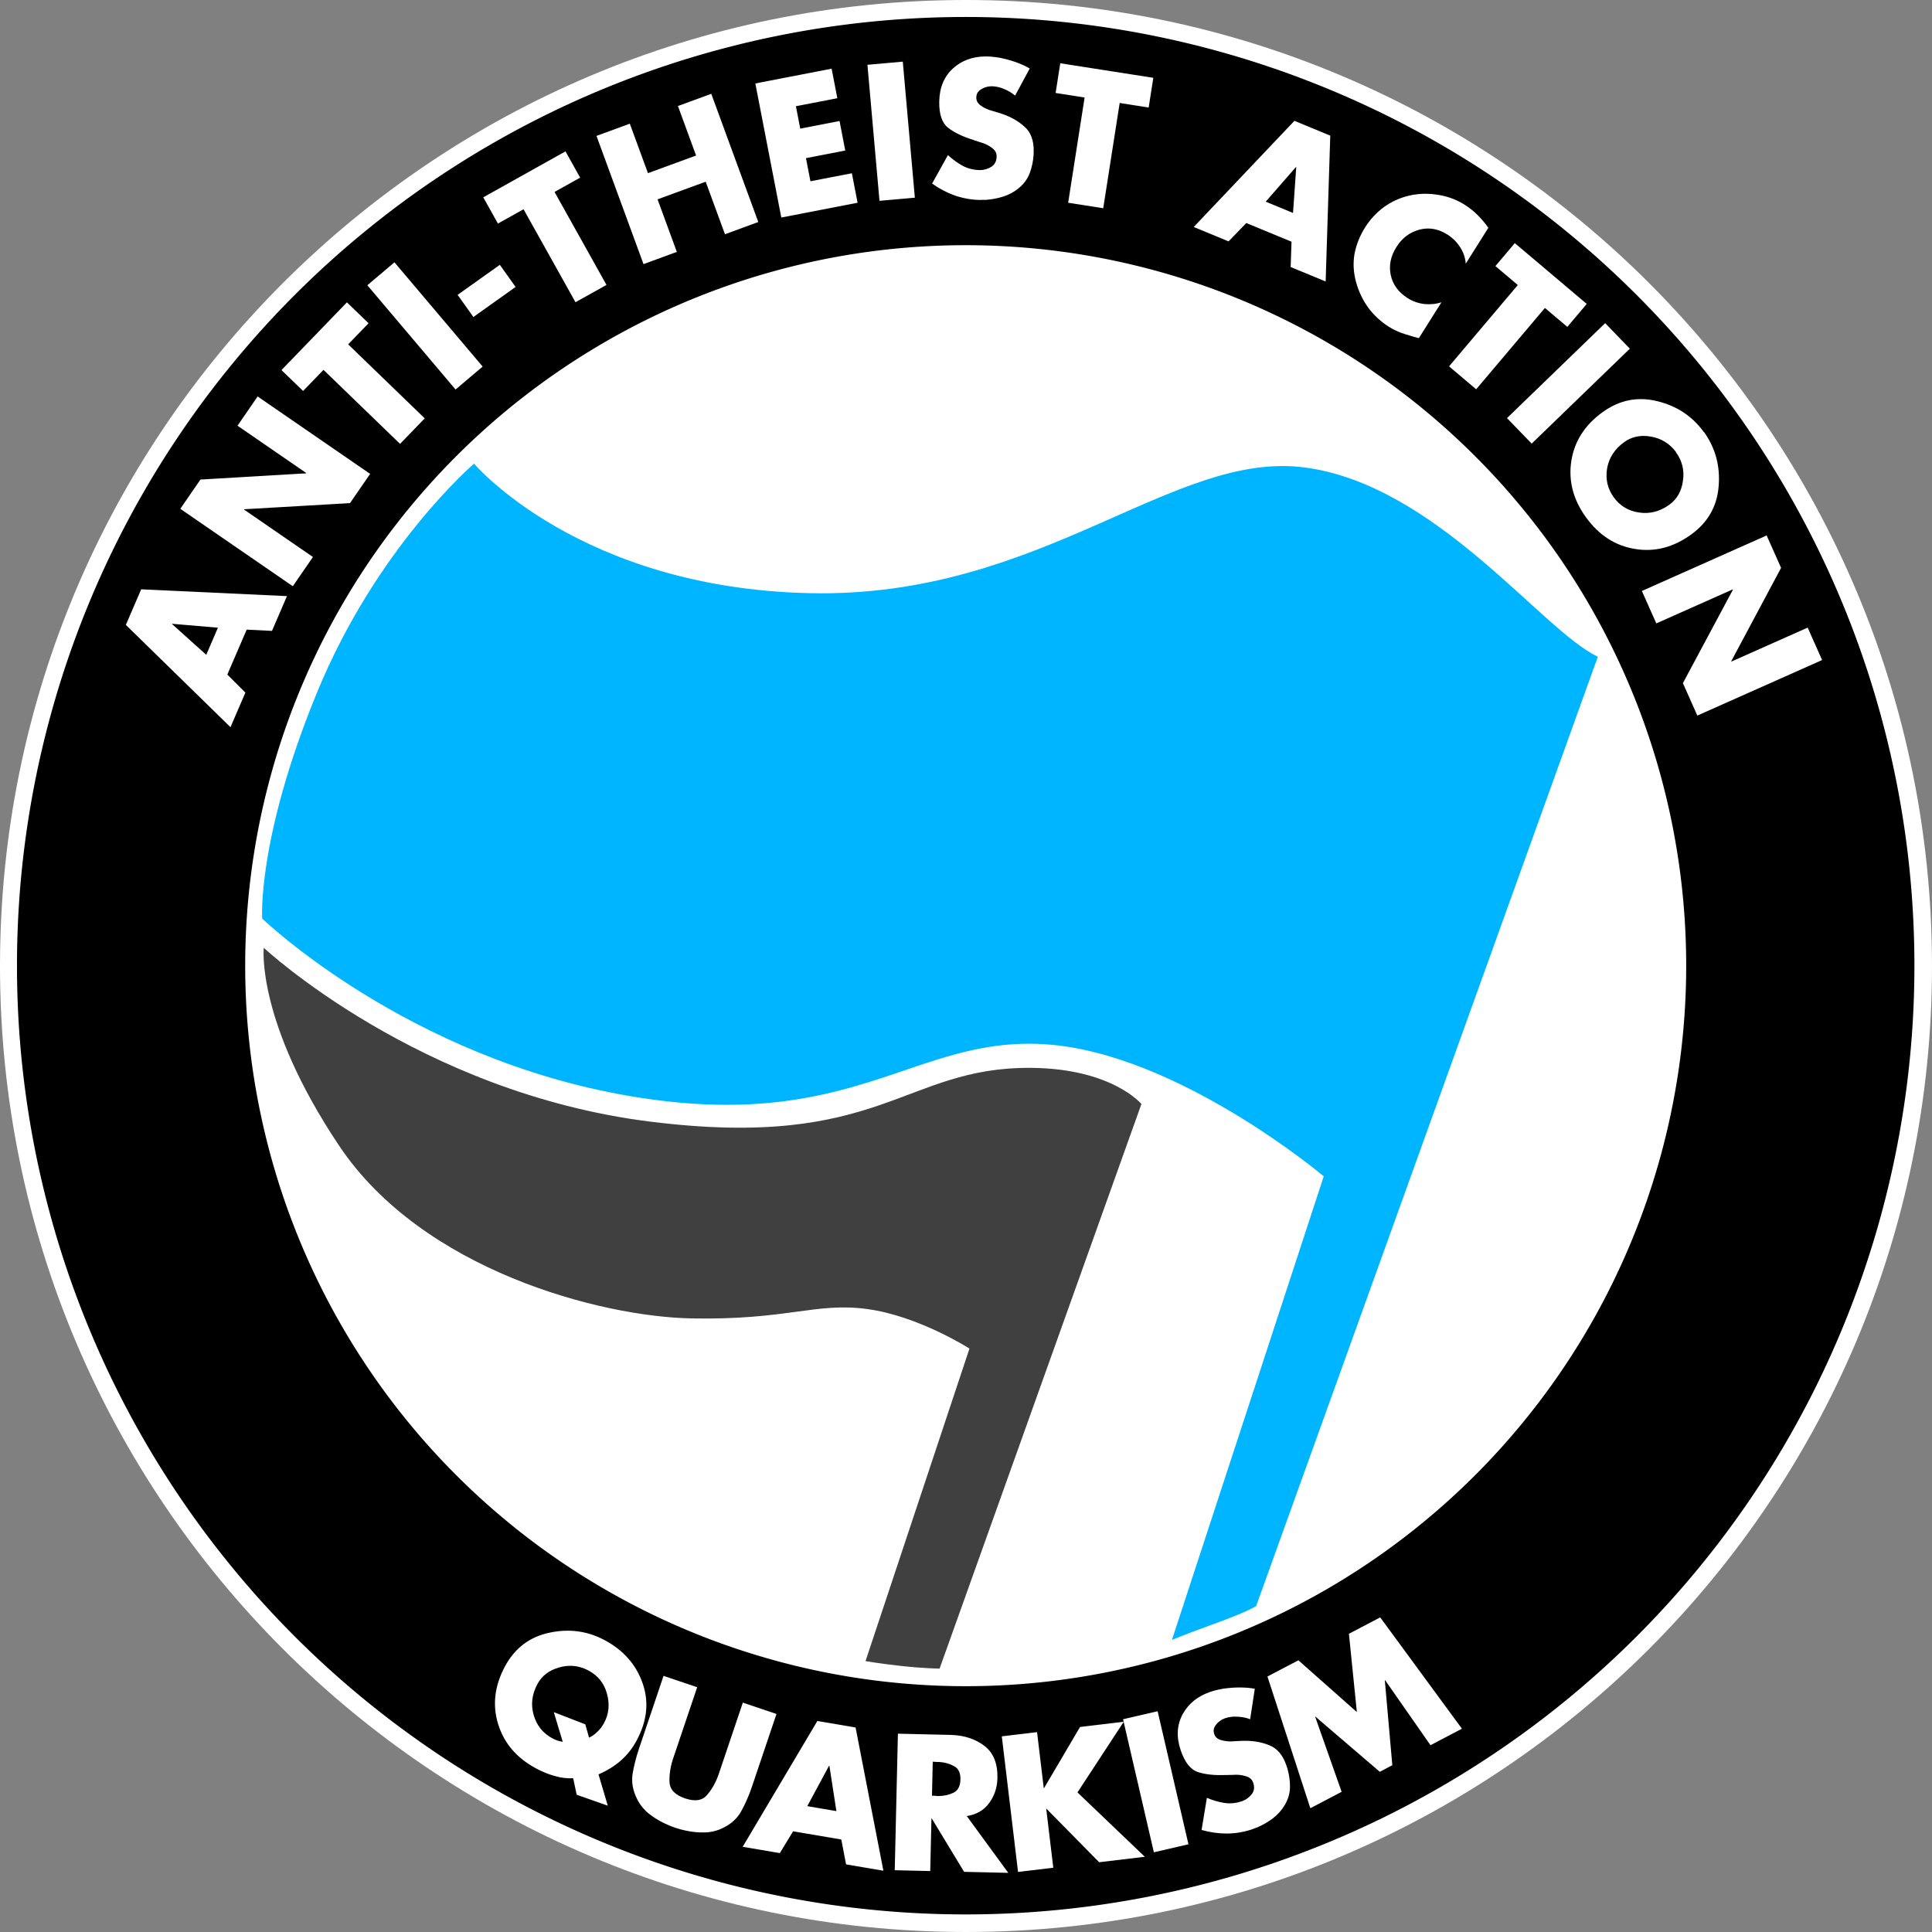 <?xml version="1.0" encoding="UTF-8" standalone="no"?>
<!-- Created with Inkscape (http://www.inkscape.org/) -->

<svg
   width="2048"
   height="2048"
   viewBox="0 0 541.867 541.867"
   version="1.1"
   id="svg5"
   xml:space="preserve"
   inkscape:version="1.2 (dc2aedaf03, 2022-05-15)"
   sodipodi:docname="Anti-Theist Action.svg"
   inkscape:export-filename="Anti-Theist Action.png"
   inkscape:export-xdpi="96"
   inkscape:export-ydpi="96"
   xmlns:inkscape="http://www.inkscape.org/namespaces/inkscape"
   xmlns:sodipodi="http://sodipodi.sourceforge.net/DTD/sodipodi-0.dtd"
   xmlns="http://www.w3.org/2000/svg"
   xmlns:svg="http://www.w3.org/2000/svg"><rect x="0" y="0" width="541.867" height="541.867" fill="#808080" stroke="none"/><sodipodi:namedview
     id="namedview7"
     pagecolor="#505050"
     bordercolor="#eeeeee"
     borderopacity="1"
     inkscape:showpageshadow="0"
     inkscape:pageopacity="0"
     inkscape:pagecheckerboard="0"
     inkscape:deskcolor="#505050"
     inkscape:document-units="px"
     showgrid="true"
     inkscape:zoom="0.16794594"
     inkscape:cx="854.44161"
     inkscape:cy="958.64181"
     inkscape:window-width="1366"
     inkscape:window-height="705"
     inkscape:window-x="-8"
     inkscape:window-y="-8"
     inkscape:window-maximized="1"
     inkscape:current-layer="svg5"><inkscape:grid
       type="xygrid"
       id="grid3692"
       empspacing="128"
       enabled="false" /></sodipodi:namedview><defs
     id="defs2"><rect
       x="-523.978"
       y="-464.435"
       width="2101.867"
       height="333.441"
       id="rect2118" /><rect
       x="-702.607"
       y="-577.567"
       width="2750.607"
       height="404.892"
       id="rect1744" /><rect
       x="-148.857"
       y="-506.115"
       width="2685.11"
       height="506.115"
       id="rect3820" /><rect
       x="-95.269"
       y="-506.115"
       width="2220.953"
       height="333.441"
       id="rect3814" /><rect
       x="-315.578"
       y="-518.024"
       width="2762.794"
       height="345.349"
       id="rect3540" /><rect
       x="-1018.185"
       y="-643.064"
       width="2042.185"
       height="643.064"
       id="rect1870" /><rect
       x="-1012.231"
       y="-559.704"
       width="2476.988"
       height="559.704"
       id="rect457" /><rect
       x="203.531"
       y="-553.75"
       width="2118.645"
       height="392.984"
       id="rect4274" /><rect
       x="-327.486"
       y="-577.567"
       width="2631.799"
       height="577.567"
       id="rect4167" /><rect
       x="-345.349"
       y="-595.43"
       width="2393.349"
       height="595.43"
       id="rect4157" /><inkscape:path-effect
       effect="envelope"
       id="path-effect4124"
       is_visible="true"
       lpeversion="1"
       yy="true"
       xx="true"
       bendpath1="M -183.154,-306.312 H 1767.182"
       bendpath2="m 1767.182,-306.312 v 139.775"
       bendpath3="M -183.154,-166.537 H 1767.182"
       bendpath4="m -183.154,-306.312 v 139.775" /><inkscape:path-effect
       effect="bspline"
       id="path-effect4122"
       is_visible="true"
       lpeversion="1"
       weight="33.333"
       steps="1"
       helper_size="0"
       apply_no_weight="true"
       apply_with_weight="true"
       only_selected="false" /><inkscape:path-effect
       effect="bend_path"
       id="path-effect3831"
       is_visible="true"
       lpeversion="1"
       bendpath="M -183.154,-236.425 H 1767.182"
       prop_scale="1"
       scale_y_rel="false"
       vertical="false"
       hide_knot="false" /><inkscape:path-effect
       effect="bend_path"
       id="path-effect3690"
       is_visible="true"
       lpeversion="1"
       bendpath="m 23.914,147.575 c 512,-512 1024,-512 1536,0"
       prop_scale="1"
       scale_y_rel="false"
       vertical="false"
       hide_knot="false"
       bendpath-nodetypes="cc" /><inkscape:path-effect
       effect="lattice2"
       gridpoint0="-183.154,-306.312"
       gridpoint1="1767.182,-306.312"
       gridpoint2="-183.154,-166.537"
       gridpoint3="1767.182,-166.537"
       gridpoint4="304.43,-306.312"
       gridpoint5="1279.598,-306.312"
       gridpoint6="304.43,-166.537"
       gridpoint7="1279.598,-166.537"
       gridpoint8x9="792.014,-306.312"
       gridpoint10x11="792.014,-166.537"
       gridpoint12="-183.154,-271.369"
       gridpoint13="1767.182,-271.369"
       gridpoint14="-183.154,-201.481"
       gridpoint15="1767.182,-201.481"
       gridpoint16="304.43,-271.369"
       gridpoint17="1279.598,-271.369"
       gridpoint18="304.43,-201.481"
       gridpoint19="1279.598,-201.481"
       gridpoint20x21="792.014,-271.369"
       gridpoint22x23="792.014,-201.481"
       gridpoint24x26="-183.154,-236.425"
       gridpoint25x27="1767.182,-236.425"
       gridpoint28x30="304.43,-236.425"
       gridpoint29x31="1279.598,-236.425"
       gridpoint32x33x34x35="792.014,-236.425"
       id="path-effect3678"
       is_visible="true"
       lpeversion="1"
       horizontal_mirror="false"
       vertical_mirror="false"
       perimetral="false"
       live_update="true" /><rect
       x="-434.068"
       y="-337.609"
       width="2464.068"
       height="621.629"
       id="rect2600" /></defs><path
     style="color:#000000;display:inline;fill:#ffffff;fill-rule:nonzero;stroke:none;stroke-width:1.067;stroke-miterlimit:10;-inkscape-stroke:none"
     d="M 270.933,3.575e-6 C 121.333,3.575e-6 3.575e-6,121.333 3.575e-6,270.933 c 0,149.601 121.333,270.933 270.933,270.933 149.601,0 270.933,-121.333 270.933,-270.933 C 541.867,121.333 420.534,3.575e-6 270.933,3.575e-6 Z"
     id="path1751"
     sodipodi:nodetypes="sssss"
     inkscape:label="White" /><path
     fill="#ff0000"
     d="m 69.917,251.25 c 0,0 41.084,38.416 102.417,46.083 61.332,7.667 67.039,-14.491 100.916,-14.25 21.548,0.153 29.334,9.584 29.334,9.584 l -53.506,149.67 c 0,0 -4.18,-0.044 -10.092,-0.692 -5.911,-0.648 -9.541,-1.294 -9.541,-1.294 L 257,357.5 c 0,0 -13.584,-8.707 -27.25,-10.5 -13.668,-1.793 -21.042,3 -46.5,2.5 -24.073,-0.473 -71.25,-12.75 -93.333,-45.75 -22.083,-33 -20,-52.5 -20,-52.5 z"
     id="path411"
     transform="matrix(1.058,0,0,1.058,2.7000001e-6,2.7000001e-6)"
     inkscape:label="Grey"
     style="display:inline;fill:#404040;fill-opacity:1" /><path
     fill="#000000"
     d="m 125.667,122.917 c 0,0 28,33.083 89.25,34.333 61.251,1.25 95.917,-37.917 130.917,-33.333 35,4.584 63,43.333 77.75,50.167 L 333,425.75 c 0,0 -1.833,1.334 -11,4.667 -9.167,3.333 -11.333,4.333 -11.333,4.333 l 40.25,-122.917 c 0,0 -38.75,-32.687 -73.75,-35 -35.001,-2.313 -50.917,23.75 -110.083,13.75 C 107.917,280.583 69.5,243.5 69.5,243.5 c 0,0 -1.415,-21.067 14.5,-59.833 15.914,-38.765 41.667,-60.75 41.667,-60.75 z"
     id="path409"
     transform="matrix(1.058,0,0,1.058,2.7000001e-6,2.7000001e-6)"
     inkscape:label="Capri"
     style="display:inline;fill:#00b5ff;fill-opacity:1" /><path
     id="path1749"
     style="color:#000000;display:inline;fill:#000000;stroke-width:5;stroke-miterlimit:10;-inkscape-stroke:none"
     d="M 256,4.5 A 251.5,251.5 0 0 0 4.5,256 251.5,251.5 0 0 0 256,507.5 251.5,251.5 0 0 0 507.5,256 251.5,251.5 0 0 0 256,4.5 Z m 0,60.5 A 191,191 0 0 1 447,256 191,191 0 0 1 256,447 191,191 0 0 1 65,256 191,191 0 0 1 256,65 Z"
     transform="matrix(1.058,0,0,1.058,2.7000001e-6,2.7000001e-6)"
     inkscape:label="Black"
     class="UnoptimicedTransforms" /><path
     id="text1742"
     style="font-size:50.8px;font-family:Futura-Bold;-inkscape-font-specification:Futura-Bold;text-align:center;text-anchor:middle;white-space:pre;fill:#ffffff;fill-opacity:1;stroke-width:16;stroke-linecap:round;stroke-linejoin:round;paint-order:stroke fill markers"
     d="M 276.195 15.832 C 272.682 15.896 269.729 16.999 267.334 19.14 C 264.814 21.425 263.513 24.515 263.432 28.409 C 263.357 32.032 264.203 34.522 265.97 35.879 C 267.737 37.237 270.119 38.371 273.115 39.28 L 273.316 39.386 C 273.418 39.388 273.502 39.406 273.569 39.442 C 273.905 39.55 274.275 39.676 274.679 39.82 C 275.083 39.93 275.487 40.057 275.891 40.201 C 276.832 40.559 277.669 41.034 278.402 41.625 C 279.168 42.217 279.542 42.987 279.522 43.935 C 279.496 45.188 279.019 46.126 278.092 46.751 C 277.165 47.341 276.142 47.659 275.024 47.703 L 274.82 47.699 L 274.617 47.695 C 272.924 47.66 271.341 47.237 269.867 46.428 C 268.427 45.619 267.092 44.643 265.863 43.499 L 261.429 51.486 C 263.365 52.881 265.476 53.992 267.762 54.818 C 270.049 55.611 272.395 56.032 274.799 56.082 C 275.036 56.087 275.273 56.075 275.511 56.046 L 276.323 56.063 C 278.019 55.963 279.685 55.659 281.322 55.151 C 282.958 54.643 284.431 53.843 285.741 52.753 C 287.189 51.563 288.217 50.145 288.827 48.498 C 289.438 46.817 289.796 45.097 289.9 43.337 L 289.908 42.931 L 289.917 42.525 C 289.981 39.41 289.116 37.072 287.319 35.51 C 285.557 33.915 283.346 32.683 280.688 31.815 L 278.164 31.051 C 277.928 30.979 277.675 30.906 277.406 30.833 C 277.171 30.726 276.919 30.619 276.65 30.512 C 275.946 30.192 275.293 29.789 274.694 29.303 C 274.095 28.782 273.804 28.116 273.821 27.303 C 273.839 26.457 274.174 25.786 274.828 25.291 C 275.482 24.797 276.2 24.473 276.983 24.32 C 277.187 24.256 277.391 24.227 277.594 24.231 C 277.798 24.201 277.984 24.188 278.154 24.192 C 279.372 24.217 280.536 24.479 281.643 24.976 C 282.785 25.44 283.806 26.054 284.705 26.817 L 288.805 19.219 C 287.806 18.628 286.689 18.1 285.454 17.637 C 284.244 17.171 282.999 16.79 281.718 16.492 C 280.909 16.272 280.1 16.119 279.288 16.035 C 278.478 15.916 277.683 15.849 276.905 15.833 C 276.665 15.828 276.429 15.828 276.195 15.832 z M 288.805 19.219 C 288.812 19.223 288.819 19.227 288.825 19.231 L 288.826 19.18 L 288.805 19.219 z M 253.206 17.291 L 243.288 18.17 L 246.67 56.324 L 256.588 55.445 L 253.206 17.291 z M 297.371 17.745 L 296.069 26.076 L 304.2 27.347 L 299.587 56.859 L 309.424 58.397 L 314.037 28.885 L 322.168 30.156 L 323.47 21.824 L 297.371 17.745 z M 233.246 19.265 L 211.85 23.408 L 219.132 61.013 L 240.528 56.869 L 238.924 48.59 L 227.304 50.841 L 226.048 44.357 L 237.07 42.223 L 235.467 33.944 L 224.445 36.078 L 223.228 29.794 L 234.849 27.544 L 233.246 19.265 z M 199.489 26.313 L 190.141 29.741 L 195.231 43.62 L 181.735 48.57 L 176.644 34.692 L 167.296 38.12 L 180.486 74.081 L 189.834 70.653 L 184.429 55.915 L 197.925 50.965 L 203.331 65.702 L 212.679 62.273 L 199.489 26.313 z M 363.051 33.886 L 334.808 63.661 L 344.574 67.696 L 349.556 62.554 L 362.233 67.792 L 361.992 74.893 L 371.805 78.947 L 373.098 38.037 L 363.051 33.886 z M 158.604 42.46 L 135.543 55.344 L 139.657 62.706 L 146.841 58.692 L 161.41 84.768 L 170.102 79.912 L 155.533 53.835 L 162.717 49.822 L 158.604 42.46 z M 363.46 46.862 L 363.555 46.901 L 362.655 59.721 L 355.002 56.559 L 363.46 46.862 z M 399.967 54.346 C 398.329 54.33 396.716 54.511 395.129 54.887 C 392.589 55.489 390.254 56.56 388.124 58.1 C 386.022 59.659 384.277 61.541 382.887 63.748 C 381.372 66.155 380.371 68.667 379.885 71.282 C 379.446 73.887 379.609 76.552 380.376 79.275 C 381.11 81.859 382.248 84.216 383.788 86.346 C 385.375 88.466 387.301 90.238 389.565 91.664 C 390.138 92.025 390.701 92.338 391.253 92.606 C 391.833 92.891 392.417 93.139 393.005 93.349 C 393.755 93.621 394.537 93.873 395.351 94.105 C 396.147 94.366 397.013 94.612 397.949 94.841 L 404.282 84.781 C 402.726 85.282 401.105 85.442 399.419 85.261 C 397.75 85.051 396.228 84.513 394.852 83.647 C 392.244 82.005 390.647 79.838 390.059 77.148 C 389.501 74.475 390.025 71.863 391.63 69.313 C 393.218 66.79 395.341 65.166 398 64.438 C 400.706 63.701 403.348 64.144 405.928 65.768 C 407.361 66.67 408.547 67.837 409.487 69.269 C 410.426 70.7 410.964 72.26 411.103 73.948 L 417.436 63.888 C 416.528 62.596 415.52 61.401 414.41 60.303 C 413.33 59.222 412.116 58.258 410.769 57.41 L 410.554 57.275 L 410.382 57.167 C 408.111 55.817 405.631 54.956 402.943 54.584 C 401.942 54.434 400.95 54.355 399.967 54.346 z M 424.86 68.187 L 419.416 74.627 L 425.701 79.94 L 406.417 102.751 L 414.021 109.179 L 433.304 86.368 L 439.589 91.681 L 445.033 85.241 L 424.86 68.187 z M 110.633 73.573 L 103.031 80.003 L 127.769 109.246 L 135.371 102.815 L 110.633 73.573 z M 140.19 74.277 L 128.351 82.698 L 132.768 88.908 L 144.607 80.487 L 140.19 74.277 z M 97.305 84.799 L 78.946 103.793 L 85.009 109.654 L 90.729 103.736 L 112.206 124.496 L 119.126 117.338 L 97.649 96.578 L 103.368 90.66 L 97.305 84.799 z M 450.2 90.635 L 422.669 117.266 L 429.591 124.422 L 457.122 97.792 L 450.2 90.635 z M 72.258 111.194 L 66.614 119.396 L 85.905 132.673 L 85.847 132.757 L 56.216 134.502 L 50.571 142.704 L 82.124 164.42 L 87.769 156.218 L 68.436 142.912 L 68.493 142.828 L 98.166 141.111 L 103.811 132.91 L 72.258 111.194 z M 460.211 111.935 C 456.429 111.931 452.852 113.15 449.482 115.592 C 444.463 119.228 441.535 123.817 440.698 129.358 C 439.861 134.899 441.241 140.152 444.837 145.116 C 448.454 150.107 453.015 153.055 458.521 153.959 C 464.047 154.89 469.319 153.538 474.338 149.902 C 479.028 146.504 481.592 141.991 482.031 136.362 C 482.497 130.713 481.124 125.644 477.913 121.153 L 477.872 121.183 C 474.633 116.713 470.257 113.819 464.744 112.502 C 463.201 112.126 461.69 111.937 460.211 111.935 z M 460.957 122.264 C 461.63 122.262 462.326 122.325 463.046 122.452 C 465.97 122.968 468.32 124.422 470.096 126.816 L 470.056 126.846 C 471.804 129.259 472.458 131.922 472.017 134.835 C 471.623 137.755 470.356 139.989 468.217 141.539 C 465.557 143.466 462.723 144.202 459.716 143.746 C 456.729 143.318 454.361 141.896 452.613 139.483 C 450.864 137.07 450.242 134.363 450.745 131.364 C 451.268 128.392 452.86 125.941 455.521 124.014 C 457.125 122.852 458.937 122.269 460.957 122.264 z M 495.491 150.176 L 460.496 165.75 L 464.545 174.846 L 485.987 165.304 L 486.028 165.397 L 472.002 191.601 L 476.05 200.697 L 511.044 185.123 L 506.995 176.026 L 485.6 185.549 L 485.559 185.456 L 499.539 159.272 L 495.491 150.176 z M 39.6 165.282 L 35.298 175.266 L 64.643 203.954 L 68.825 194.251 L 63.758 189.191 L 69.187 176.595 L 76.284 176.943 L 80.486 167.192 L 39.6 165.282 z M 48.319 174.958 L 61.124 176.052 L 57.847 183.656 L 48.279 175.052 L 48.319 174.958 z M 387.106 453.624 L 378.333 458.226 L 380.555 480.178 L 364.162 465.659 L 355.48 470.213 L 367.514 507.154 L 376.287 502.552 L 368.879 481.541 L 368.969 481.494 L 386.993 496.936 L 390.502 495.095 L 388.404 471.3 L 388.494 471.253 L 401.209 489.479 L 410.027 484.854 L 387.106 453.624 z M 159.108 457.357 C 157.443 457.363 155.746 457.557 154.016 457.937 C 148.497 459.125 144.367 462.271 141.628 467.373 C 138.696 472.833 138.062 478.239 139.724 483.591 C 141.387 488.942 144.919 493.068 150.32 495.968 C 152.14 496.945 153.906 497.663 155.62 498.122 C 157.348 498.626 159.062 498.835 160.762 498.748 L 161.741 503.368 L 170.47 506.44 L 167.862 497.66 C 170.209 496.652 172.277 495.379 174.064 493.84 C 175.867 492.271 177.37 490.368 178.571 488.13 C 181.519 482.64 182.069 477.284 180.221 472.064 C 178.402 466.859 174.867 462.847 169.615 460.028 C 166.272 458.232 162.769 457.342 159.108 457.357 z M 160.036 467.213 C 161.767 467.227 163.453 467.674 165.094 468.555 C 167.75 469.981 169.467 472.152 170.246 475.069 C 171.055 478.002 170.778 480.736 169.417 483.272 C 169.304 483.481 169.169 483.697 169.011 483.92 C 168.899 484.129 168.772 484.33 168.63 484.522 C 168.158 485.115 167.635 485.66 167.06 486.158 C 166.485 486.657 165.867 487.056 165.207 487.355 L 164.156 483.62 L 155.323 480.203 L 157.832 488.527 C 157.304 488.436 156.792 488.315 156.296 488.164 C 155.817 487.983 155.353 487.773 154.906 487.533 C 152.28 486.123 150.54 483.958 149.685 481.039 C 148.831 478.12 149.181 475.214 150.734 472.319 C 151.984 469.992 154.03 468.438 156.871 467.657 C 157.942 467.353 158.997 467.205 160.036 467.213 z M 186.104 470.029 L 179.203 490.487 C 178.413 492.829 177.821 495.167 177.427 497.5 C 177.065 499.844 177.485 502.202 178.687 504.573 C 179.452 506.118 180.518 507.461 181.885 508.601 C 183.295 509.72 184.801 510.657 186.405 511.412 C 186.897 511.65 187.394 511.871 187.897 512.076 C 188.4 512.282 188.892 512.466 189.373 512.628 C 189.854 512.79 190.357 512.942 190.881 513.083 C 191.406 513.224 191.935 513.349 192.47 513.458 C 194.204 513.828 195.955 513.99 197.722 513.943 C 199.532 513.874 201.21 513.457 202.755 512.692 C 205.147 511.533 206.893 509.906 207.993 507.811 C 209.125 505.727 210.092 503.497 210.893 501.122 L 217.777 480.713 L 208.342 477.531 L 201.88 496.689 L 201.685 497.266 L 201.507 497.795 C 200.738 499.967 199.677 501.843 198.322 503.423 C 196.999 505.014 194.941 505.338 192.15 504.397 C 189.358 503.455 187.901 501.945 187.78 499.867 C 187.691 497.8 187.999 495.67 188.703 493.477 L 188.881 492.947 L 189.092 492.321 L 195.538 473.212 L 186.104 470.029 z M 347.271 473.284 C 346.297 473.295 345.321 473.357 344.341 473.47 C 343.505 473.535 342.691 473.663 341.899 473.856 C 341.096 474.017 340.325 474.221 339.586 474.468 C 335.956 475.68 333.323 477.792 331.686 480.802 C 330.081 483.802 329.896 487.148 331.13 490.842 C 332.278 494.28 333.912 496.34 336.033 497.024 C 338.154 497.709 340.777 497.975 343.905 497.823 L 344.129 497.855 C 344.226 497.823 344.312 497.813 344.387 497.823 C 344.74 497.812 345.131 497.807 345.559 497.806 C 345.977 497.774 346.4 497.758 346.828 497.758 C 347.835 497.779 348.783 497.944 349.672 498.254 C 350.593 498.553 351.204 499.153 351.504 500.052 C 351.901 501.241 351.768 502.285 351.105 503.185 C 350.43 504.053 349.574 504.696 348.535 505.114 L 348.343 505.178 L 348.15 505.243 C 346.544 505.779 344.91 505.914 343.25 505.647 C 341.622 505.37 340.037 504.9 338.495 504.236 L 337.006 513.249 C 339.298 513.912 341.66 514.248 344.091 514.257 C 346.511 514.234 348.862 513.842 351.142 513.08 C 351.367 513.005 351.587 512.914 351.801 512.807 L 352.572 512.55 C 354.135 511.885 355.602 511.038 356.972 510.009 C 358.342 508.98 359.461 507.732 360.327 506.264 C 361.29 504.657 361.782 502.975 361.802 501.219 C 361.812 499.43 361.57 497.69 361.076 495.999 L 360.947 495.613 L 360.819 495.228 C 359.832 492.272 358.23 490.361 356.012 489.495 C 353.816 488.586 351.321 488.17 348.525 488.247 L 345.891 488.376 C 345.645 488.387 345.382 488.403 345.104 488.425 C 344.847 488.404 344.574 488.388 344.285 488.377 C 343.514 488.314 342.764 488.153 342.035 487.897 C 341.296 487.608 340.798 487.078 340.54 486.307 C 340.272 485.504 340.363 484.76 340.812 484.074 C 341.262 483.389 341.829 482.842 342.514 482.435 C 342.686 482.306 342.867 482.21 343.06 482.145 C 343.242 482.049 343.414 481.974 343.574 481.92 C 344.731 481.534 345.914 481.389 347.125 481.484 C 348.356 481.537 349.523 481.772 350.627 482.189 L 351.933 473.654 C 350.793 473.433 349.564 473.311 348.244 473.29 C 347.92 473.283 347.596 473.281 347.271 473.284 z M 351.933 473.654 C 351.94 473.656 351.948 473.656 351.955 473.658 L 351.939 473.61 L 351.933 473.654 z M 324.683 479.949 L 314.983 482.195 L 315.147 482.902 L 302.917 484.366 L 292.842 501.485 L 292.74 501.497 L 290.862 485.81 L 280.976 486.994 L 285.529 525.025 L 295.416 523.841 L 293.441 507.347 L 293.542 507.335 L 308.278 522.301 L 321.089 520.768 L 302.198 502.718 L 315.153 482.932 L 323.626 519.511 L 333.326 517.264 L 324.683 479.949 z M 229.246 482.679 L 208.3 517.969 L 218.717 519.741 L 222.437 513.623 L 235.959 515.924 L 237.297 522.901 L 247.764 524.682 L 239.963 484.502 L 229.246 482.679 z M 251.835 486.247 L 250.947 524.54 L 260.902 524.771 L 261.243 510.042 L 261.344 510.045 L 270.398 524.991 L 282.79 525.277 L 271.15 509.351 C 273.853 508.935 275.937 507.732 277.4 505.742 C 278.903 503.71 279.686 501.374 279.747 498.733 C 279.842 494.636 278.641 491.628 276.145 489.707 C 273.649 487.752 270.506 486.713 266.715 486.591 L 251.835 486.247 z M 261.612 494.095 L 262.576 494.169 L 263.084 494.18 L 263.541 494.191 C 265.029 494.293 266.375 494.68 267.579 495.352 C 268.818 495.99 269.415 497.24 269.372 499.102 C 269.329 500.965 268.674 502.203 267.406 502.817 C 266.173 503.399 264.811 503.706 263.32 503.739 L 262.863 503.728 C 262.693 503.724 262.525 503.704 262.356 503.666 L 261.391 503.643 L 261.612 494.095 z M 232.52 495.242 L 232.62 495.259 L 234.582 507.96 L 226.419 506.571 L 232.52 495.242 z "
     inkscape:label="Text" /></svg>
